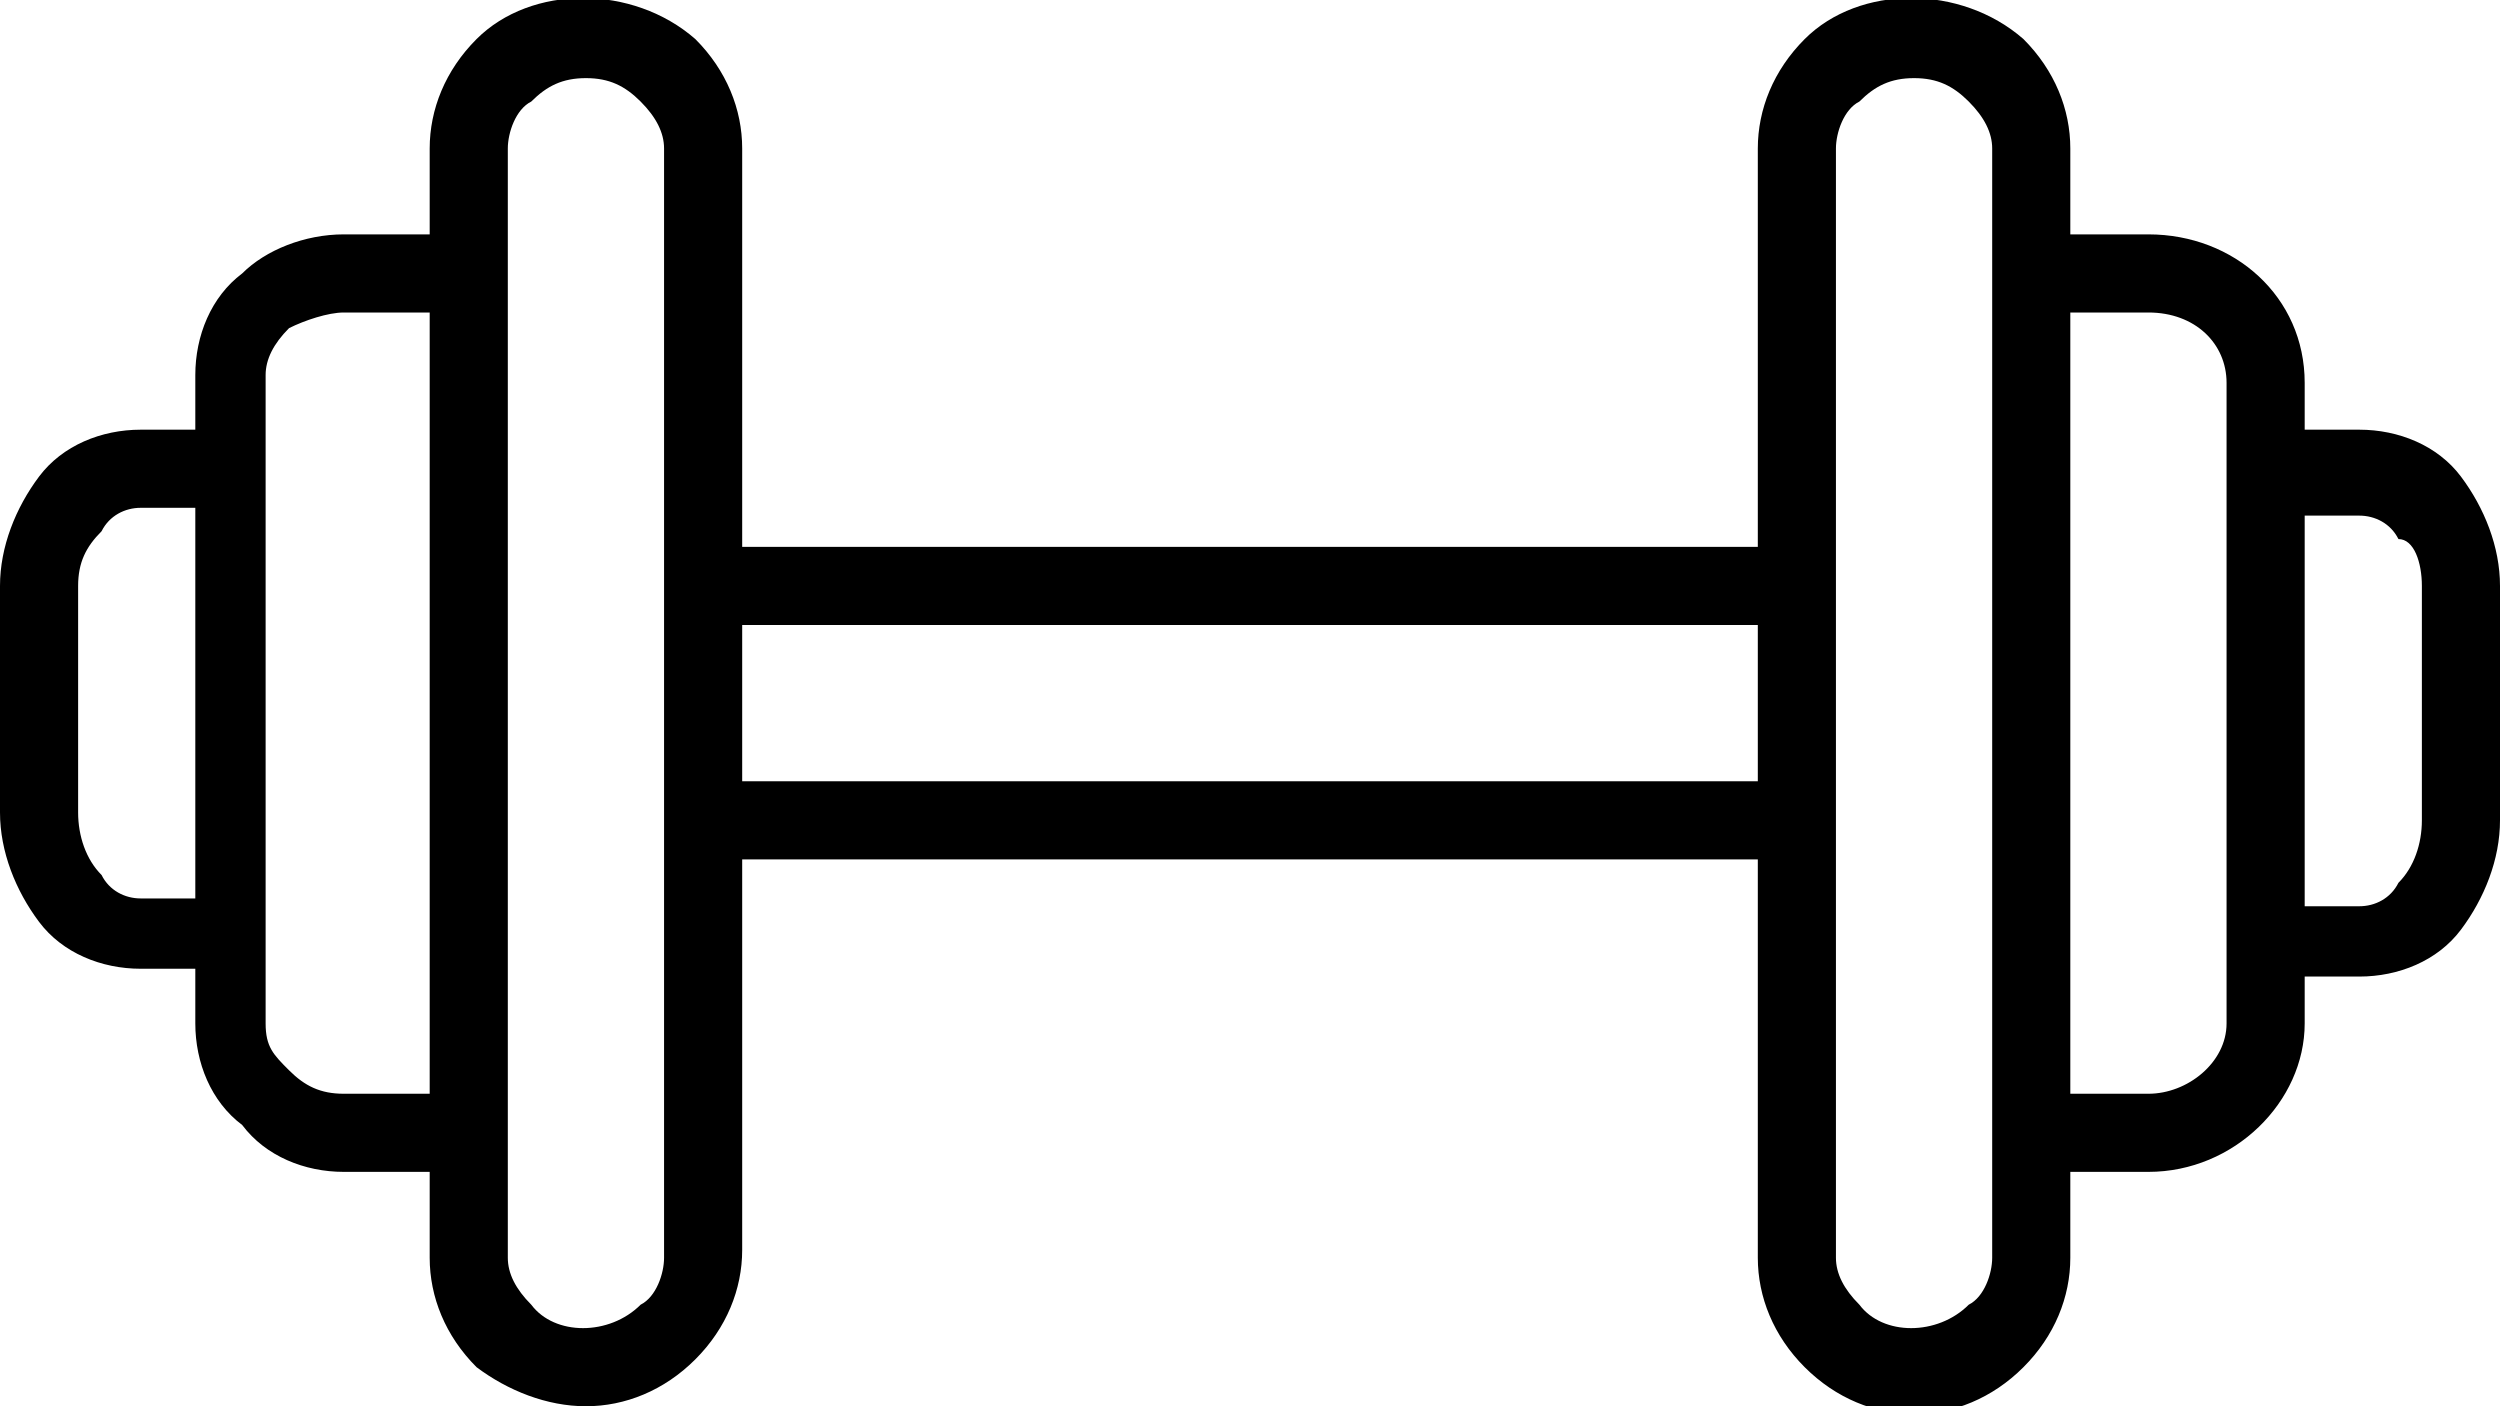 <?xml version="1.0" encoding="utf-8"?>
<!-- Generator: Adobe Illustrator 21.1.0, SVG Export Plug-In . SVG Version: 6.00 Build 0)  -->
<svg version="1.1" id="Layer_1" xmlns="http://www.w3.org/2000/svg" xmlns:xlink="http://www.w3.org/1999/xlink" x="0px" y="0px"
	 viewBox="0 0 32 18" style="enable-background:new 0 0 32 18;" xml:space="preserve">
<path d="M31.5,6.1c-0.3-0.4-0.8-0.6-1.3-0.6h-0.7V4.9c0-1.1-0.9-1.9-2-1.9h-1V1.9c0-0.5-0.2-1-0.6-1.4c-0.8-0.7-2.1-0.7-2.8,0
	c-0.4,0.4-0.6,0.9-0.6,1.4V7h-13V1.9c0-0.5-0.2-1-0.6-1.4c-0.8-0.7-2.1-0.7-2.8,0C5.7,0.9,5.5,1.4,5.5,1.9V3H4.4
	c-0.5,0-1,0.2-1.3,0.5C2.7,3.8,2.5,4.3,2.5,4.8v0.7H1.8c-0.5,0-1,0.2-1.3,0.6S0,7,0,7.5v2.9c0,0.5,0.2,1,0.5,1.4s0.8,0.6,1.3,0.6
	h0.7v0.7c0,0.5,0.2,1,0.6,1.3C3.4,14.8,3.9,15,4.4,15h1.1v1.1c0,0.5,0.2,1,0.6,1.4C6.5,17.8,7,18,7.5,18s1-0.2,1.4-0.6
	s0.6-0.9,0.6-1.4v-5h13v5.1c0,0.5,0.2,1,0.6,1.4s0.9,0.6,1.4,0.6s1-0.2,1.4-0.6s0.6-0.9,0.6-1.4V15h1c1.1,0,2-0.9,2-1.9v-0.6h0.7
	c0.5,0,1-0.2,1.3-0.6c0.3-0.4,0.5-0.9,0.5-1.4v-3C32,7,31.8,6.5,31.5,6.1z M1.8,11.5c-0.2,0-0.4-0.1-0.5-0.3C1.1,11,1,10.7,1,10.4
	V7.5C1,7.2,1.1,7,1.3,6.8c0.1-0.2,0.3-0.3,0.5-0.3h0.7v5H1.8z M4.4,14c-0.3,0-0.5-0.1-0.7-0.3s-0.3-0.3-0.3-0.6V12V6V4.8
	c0-0.2,0.1-0.4,0.3-0.6C3.9,4.1,4.2,4,4.4,4h1.1v10H4.4z M8.5,16.1c0,0.2-0.1,0.5-0.3,0.6c-0.4,0.4-1.1,0.4-1.4,0
	c-0.2-0.2-0.3-0.4-0.3-0.6v-1.6v-11V1.9c0-0.2,0.1-0.5,0.3-0.6C7,1.1,7.2,1,7.5,1S8,1.1,8.2,1.3s0.3,0.4,0.3,0.6v5.6v3V16.1z
	 M9.5,10V8h13v2H9.5z M25.5,16.1c0,0.2-0.1,0.5-0.3,0.6c-0.4,0.4-1.1,0.4-1.4,0c-0.2-0.2-0.3-0.4-0.3-0.6v-5.6v-3V1.9
	c0-0.2,0.1-0.5,0.3-0.6C24,1.1,24.2,1,24.5,1s0.5,0.1,0.7,0.3s0.3,0.4,0.3,0.6v1.6v11V16.1z M28.5,13.1c0,0.5-0.5,0.9-1,0.9h-1V4h1
	c0.6,0,1,0.4,1,0.9V6v6V13.1z M31,10.5c0,0.3-0.1,0.6-0.3,0.8c-0.1,0.2-0.3,0.3-0.5,0.3h-0.7v-5h0.7c0.2,0,0.4,0.1,0.5,0.3
	c0.2,0,0.3,0.3,0.3,0.6V10.5z"/>
</svg>

